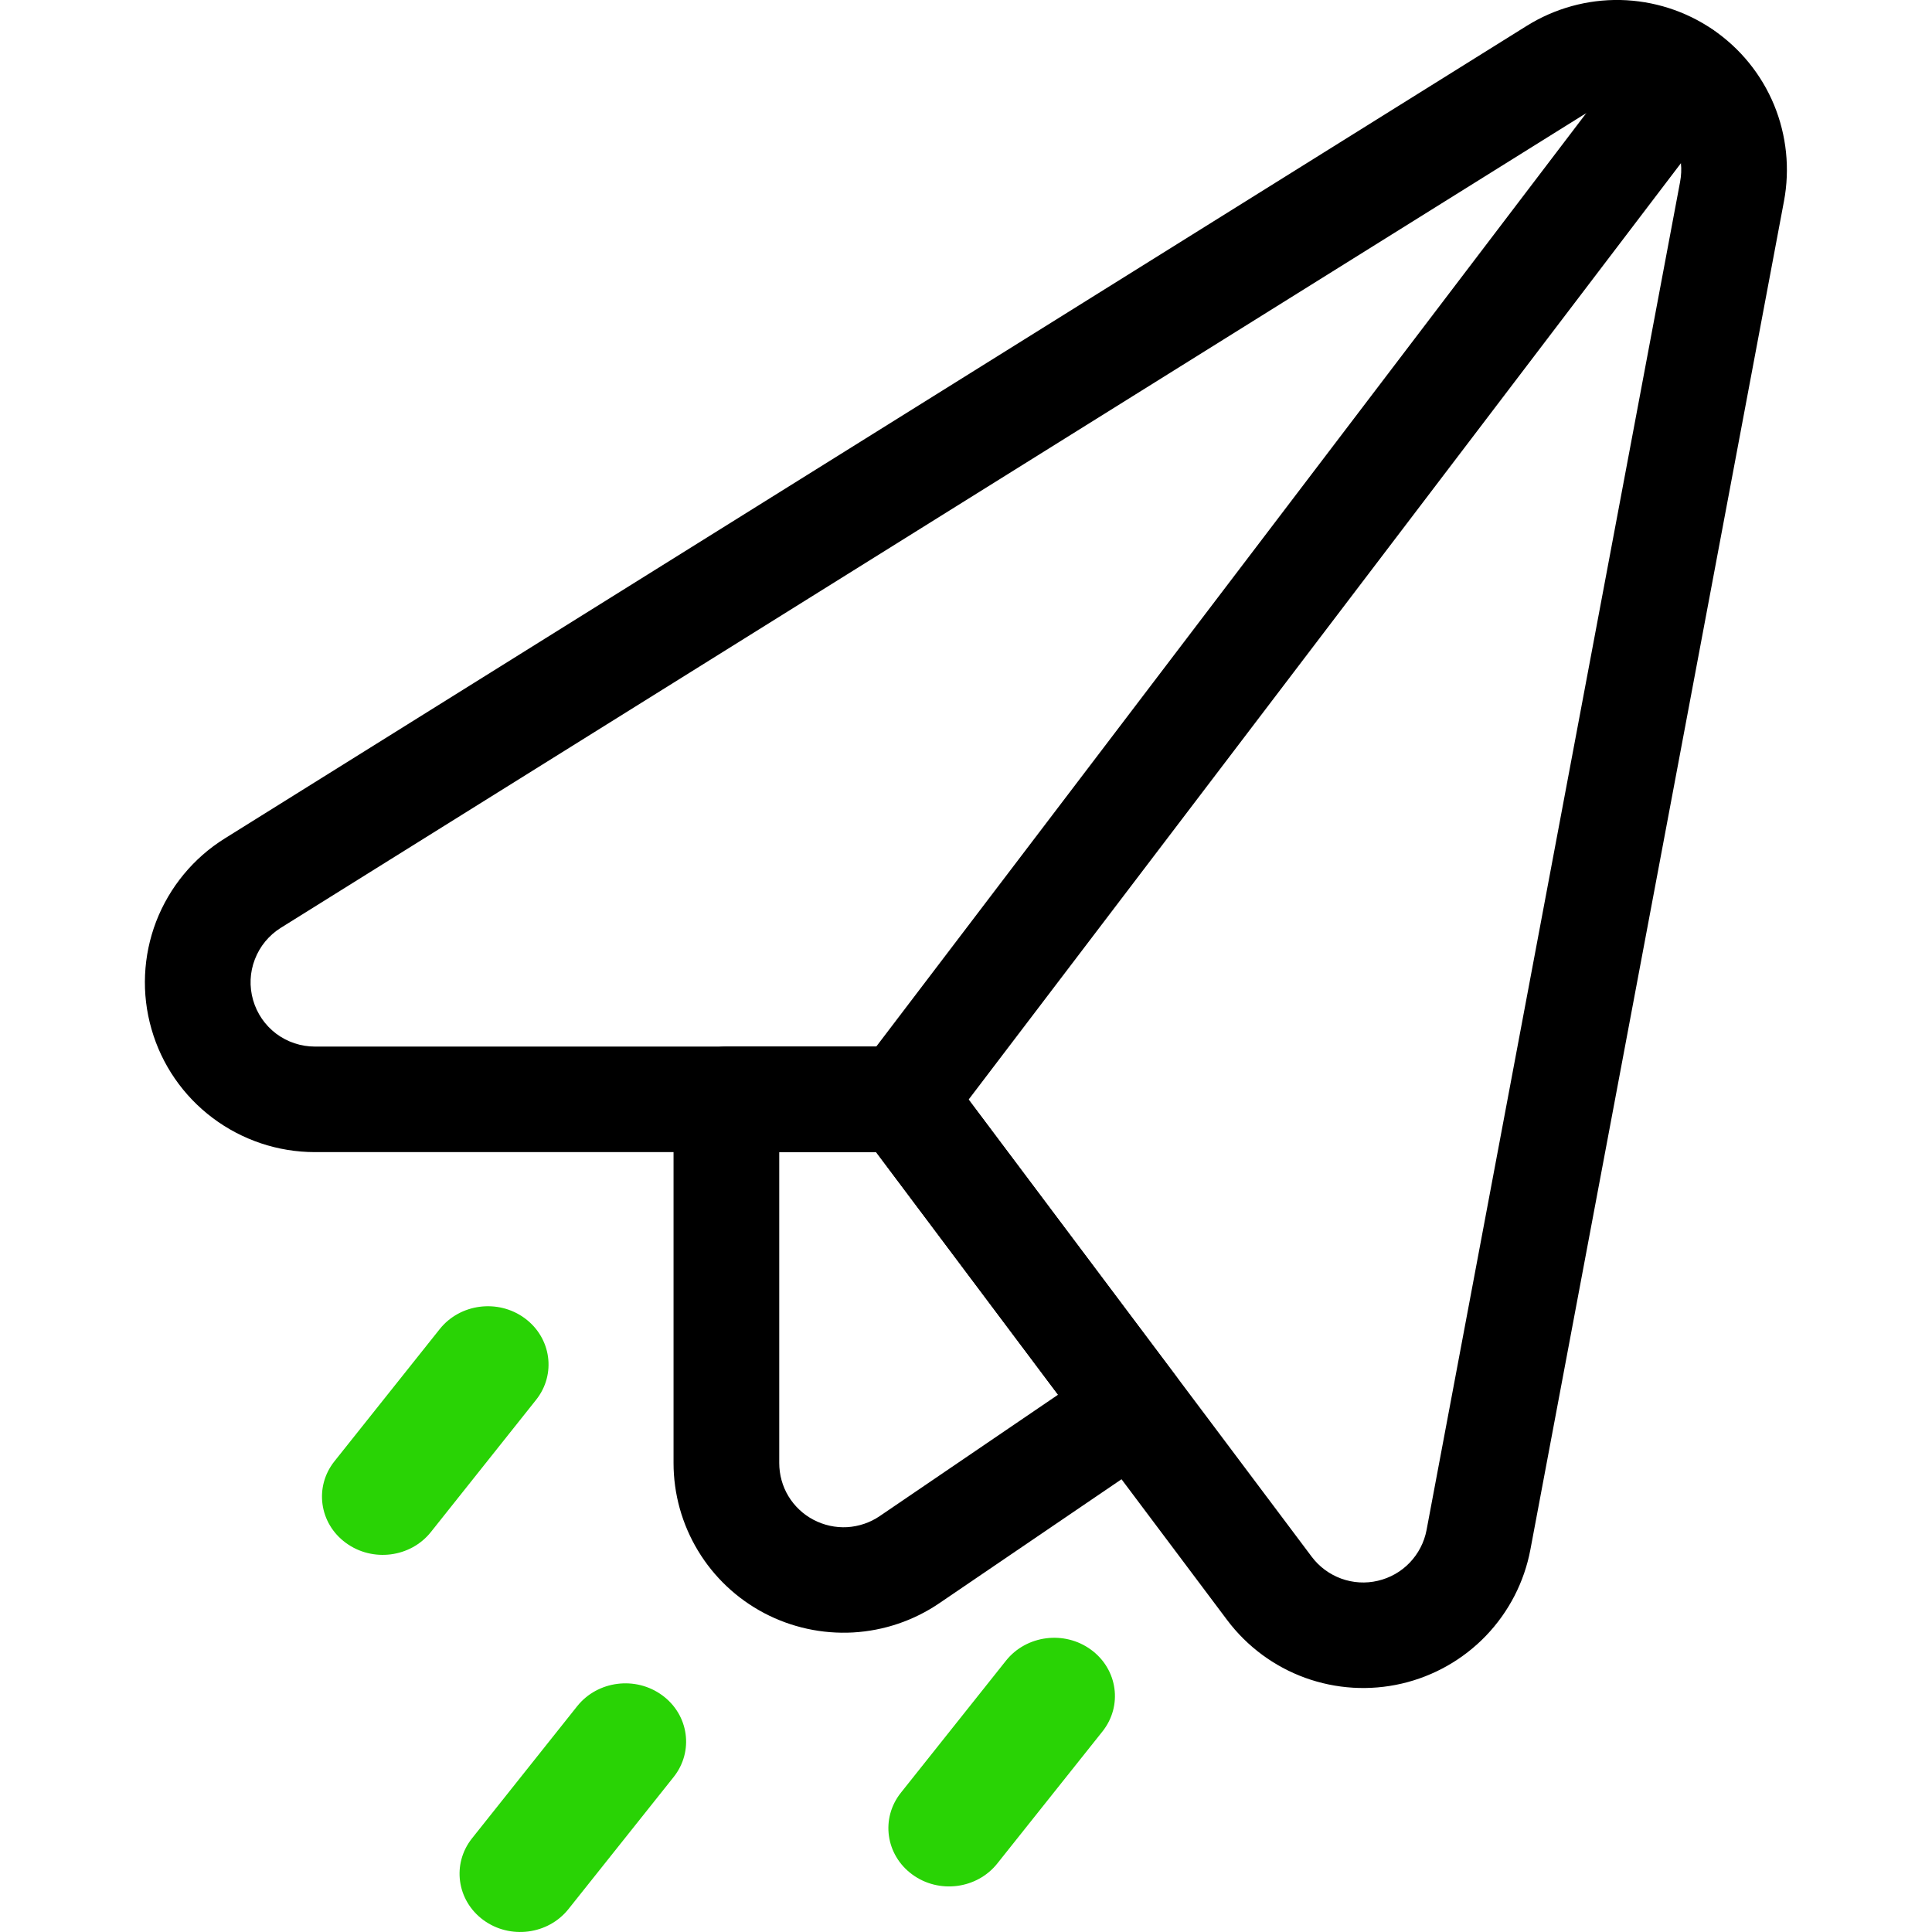<svg width="24" height="24" viewBox="0 0 24 24" fill="none" xmlns="http://www.w3.org/2000/svg">
<path fill-rule="evenodd" clip-rule="evenodd" d="M20.102 1.311C19.947 1.307 19.794 1.35 19.662 1.432L3.488 11.526C3.341 11.618 3.228 11.755 3.166 11.917C3.103 12.079 3.096 12.256 3.144 12.423C3.192 12.59 3.292 12.736 3.431 12.841C3.57 12.945 3.739 13.001 3.912 13.001H11.211C11.418 13.001 11.613 13.099 11.736 13.264L16.295 19.339C16.295 19.339 16.295 19.339 16.295 19.339C16.388 19.463 16.516 19.557 16.661 19.61C16.807 19.663 16.965 19.673 17.116 19.637C17.267 19.602 17.405 19.524 17.512 19.412C17.619 19.3 17.692 19.16 17.721 19.008C17.721 19.008 17.721 19.008 17.721 19.008L20.871 2.258L20.871 2.257C20.9 2.104 20.884 1.947 20.825 1.804C20.765 1.66 20.665 1.537 20.537 1.45C20.409 1.362 20.258 1.314 20.102 1.311ZM18.966 0.321C19.314 0.104 19.718 -0.008 20.129 0C20.54 0.009 20.939 0.136 21.278 0.368C21.617 0.599 21.881 0.924 22.038 1.303C22.194 1.682 22.237 2.098 22.161 2.5C22.161 2.501 22.161 2.5 22.161 2.5L19.011 19.25C18.935 19.652 18.744 20.023 18.46 20.319C18.177 20.614 17.813 20.821 17.414 20.914C17.015 21.007 16.598 20.982 16.212 20.842C15.827 20.702 15.491 20.453 15.245 20.126L10.883 14.312H3.912C3.454 14.312 3.008 14.163 2.641 13.887C2.275 13.612 2.008 13.225 1.882 12.784C1.755 12.344 1.776 11.875 1.94 11.447C2.105 11.02 2.404 10.657 2.793 10.415L18.966 0.321C18.966 0.321 18.966 0.321 18.966 0.321Z" fill="black"/>
<path fill-rule="evenodd" clip-rule="evenodd" d="M8.367 13.657C8.367 13.295 8.661 13.001 9.023 13.001L11.211 13.001C11.418 13.001 11.613 13.099 11.736 13.264L14.605 17.09C14.712 17.233 14.756 17.413 14.727 17.59C14.697 17.766 14.597 17.923 14.449 18.024L11.668 19.916C11.668 19.916 11.668 19.916 11.668 19.916C11.351 20.132 10.981 20.257 10.597 20.279C10.214 20.3 9.832 20.217 9.492 20.038C9.153 19.859 8.868 19.591 8.67 19.262C8.472 18.934 8.367 18.558 8.367 18.174C8.367 18.174 8.367 18.174 8.367 18.174V13.657ZM9.68 14.312V18.174C9.68 18.319 9.719 18.462 9.794 18.586C9.869 18.71 9.977 18.812 10.105 18.879C10.234 18.947 10.379 18.979 10.524 18.971C10.669 18.962 10.809 18.915 10.929 18.833L13.143 17.326L10.883 14.312L9.68 14.312Z" fill="black"/>
<path fill-rule="evenodd" clip-rule="evenodd" d="M21.303 0.389C21.591 0.608 21.648 1.019 21.429 1.307L11.733 14.053C11.514 14.341 11.102 14.397 10.813 14.178C10.525 13.96 10.469 13.549 10.688 13.26L20.383 0.514C20.602 0.226 21.014 0.17 21.303 0.389Z" fill="black"/>
<path fill-rule="evenodd" clip-rule="evenodd" d="M8.227 21.06C8.558 21.303 8.621 21.757 8.368 22.075L7.061 23.716C6.808 24.033 6.335 24.094 6.004 23.851C5.674 23.608 5.611 23.154 5.864 22.836L7.17 21.195C7.423 20.878 7.896 20.817 8.227 21.06Z" fill="#29D305"/>
<path fill-rule="evenodd" clip-rule="evenodd" d="M6.518 16.375C6.849 16.618 6.912 17.073 6.659 17.39L5.353 19.031C5.1 19.349 4.627 19.409 4.296 19.166C3.965 18.924 3.902 18.469 4.155 18.152L5.462 16.511C5.715 16.193 6.188 16.133 6.518 16.375Z" fill="#29D305"/>
<path fill-rule="evenodd" clip-rule="evenodd" d="M13.554 20.494C13.885 20.737 13.948 21.191 13.695 21.509L12.388 23.15C12.135 23.467 11.662 23.528 11.332 23.285C11.001 23.042 10.938 22.588 11.191 22.27L12.497 20.629C12.75 20.312 13.223 20.251 13.554 20.494Z" fill="#29D305"/>
</svg>
